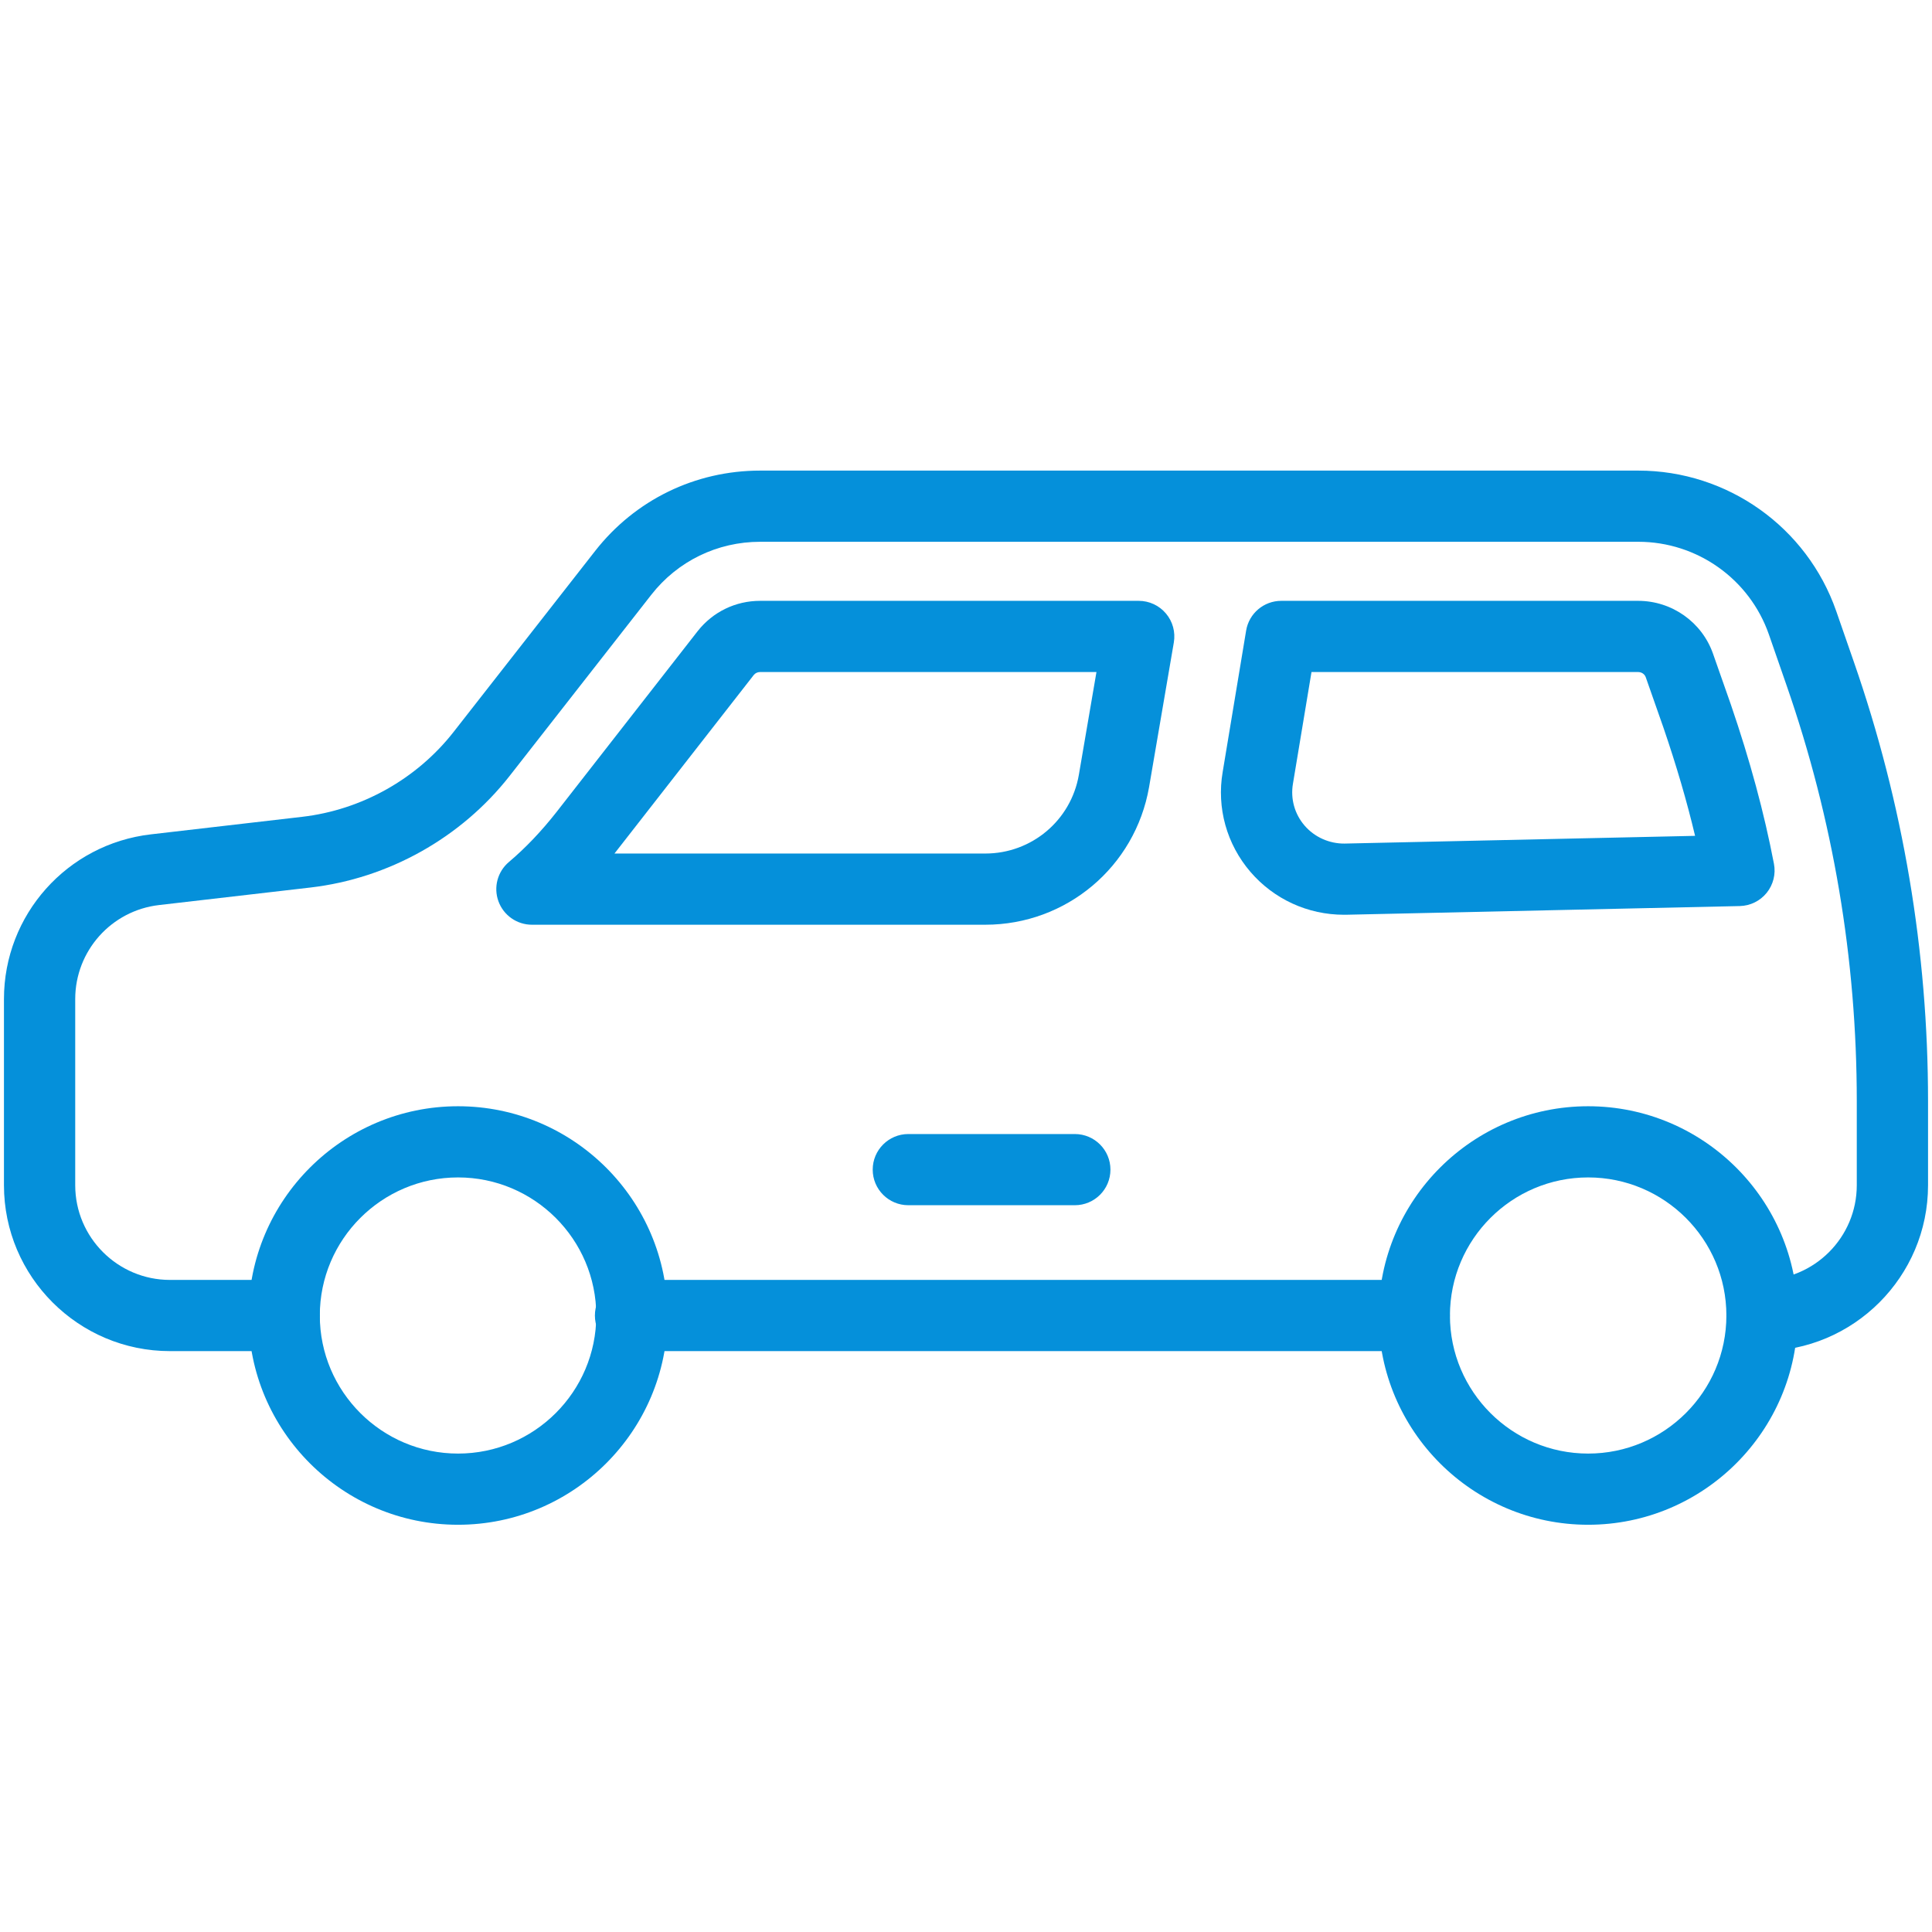 <svg width="122" height="122" viewBox="0 0 122 122" fill="none" xmlns="http://www.w3.org/2000/svg">
<path d="M28.924 96.284C21.63 96.284 15.695 90.356 15.695 83.071C15.695 75.784 21.63 69.856 28.924 69.856C36.218 69.856 42.153 75.784 42.153 83.071C42.153 90.356 36.218 96.284 28.924 96.284ZM28.924 74.351C24.111 74.351 20.195 78.262 20.195 83.071C20.195 87.878 24.111 91.789 28.924 91.789C33.737 91.789 37.653 87.878 37.653 83.071C37.653 78.262 33.737 74.351 28.924 74.351Z" fill="#0590DA"/>
<path d="M100.287 96.284C92.993 96.284 87.059 90.356 87.059 83.071C87.059 75.784 92.993 69.856 100.287 69.856C107.581 69.856 113.516 75.784 113.516 83.071C113.516 90.356 107.581 96.284 100.287 96.284ZM100.287 74.351C95.474 74.351 91.559 78.262 91.559 83.071C91.559 87.878 95.474 91.789 100.287 91.789C105.1 91.789 109.016 87.878 109.016 83.071C109.016 78.262 105.1 74.351 100.287 74.351Z" fill="#0590DA"/>
<path d="M89.306 85.319H39.816C38.574 85.319 37.566 84.314 37.566 83.072C37.566 81.829 38.574 80.824 39.816 80.824H89.306C90.549 80.824 91.556 81.829 91.556 83.072C91.556 84.314 90.549 85.319 89.306 85.319Z" fill="#0590DA"/>
<path d="M111.266 85.319C110.023 85.319 109.016 84.313 109.016 83.071C109.016 81.829 110.023 80.823 111.266 80.823C114.565 80.823 117.25 78.141 117.25 74.844V69.526C117.25 60.573 115.759 51.743 112.818 43.284L111.702 40.07C110.485 36.567 107.17 34.212 103.457 34.212H48.003C45.297 34.212 42.79 35.432 41.125 37.561L32.193 48.982C29.13 52.9 24.539 55.472 19.598 56.045L10.045 57.151C7.026 57.5 4.75 60.053 4.75 63.088V74.844C4.75 78.141 7.435 80.823 10.734 80.823H17.946C19.188 80.823 20.196 81.829 20.196 83.071C20.196 84.313 19.188 85.319 17.946 85.319H10.734C4.953 85.319 0.25 80.619 0.25 74.844V63.088C0.25 57.77 4.238 53.299 9.527 52.687L19.079 51.58C22.832 51.146 26.32 49.19 28.646 46.216L37.578 34.796C40.103 31.567 43.902 29.717 48.003 29.717H103.457C109.085 29.717 114.107 33.286 115.954 38.595L117.07 41.809C120.176 50.744 121.75 60.07 121.75 69.526V74.844C121.75 80.619 117.047 85.319 111.266 85.319Z" fill="#0590DA"/>
<path d="M62.218 58.394H33.59C32.645 58.394 31.801 57.803 31.477 56.919C31.152 56.032 31.417 55.038 32.139 54.43C33.181 53.55 34.191 52.489 35.14 51.28L44.058 39.851C45.02 38.633 46.454 37.941 47.999 37.941H71.906C72.569 37.941 73.198 38.233 73.625 38.74C74.054 39.245 74.235 39.915 74.124 40.569L72.561 49.7C71.684 54.739 67.334 58.394 62.218 58.394ZM38.802 53.898H62.218C65.141 53.898 67.626 51.811 68.125 48.936L69.238 42.437H47.999C47.839 42.437 47.692 42.505 47.597 42.625L38.802 53.898Z" fill="#0590DA"/>
<path d="M84.865 57.764C82.584 57.764 80.442 56.78 78.96 55.055C77.461 53.308 76.821 51.01 77.208 48.749L78.689 39.822C78.868 38.736 79.808 37.941 80.908 37.941H103.442C105.574 37.941 107.475 39.285 108.174 41.286L109.299 44.491C110.513 48.038 111.401 51.322 112.019 54.544C112.145 55.194 111.977 55.865 111.56 56.381C111.144 56.895 110.522 57.2 109.859 57.215L84.992 57.764C84.95 57.764 84.907 57.764 84.865 57.764ZM82.817 42.437L81.645 49.493C81.484 50.444 81.751 51.401 82.377 52.129C83.012 52.869 83.951 53.279 84.906 53.269L107.039 52.781C106.519 50.591 105.859 48.339 105.046 45.962L103.926 42.77C103.857 42.568 103.662 42.437 103.442 42.437H82.817Z" fill="#0590DA"/>
<path d="M67.871 76.106H57.359C56.117 76.106 55.109 75.101 55.109 73.859C55.109 72.617 56.117 71.611 57.359 71.611H67.871C69.114 71.611 70.121 72.617 70.121 73.859C70.121 75.101 69.114 76.106 67.871 76.106Z" fill="#0590DA"/>
</svg>
